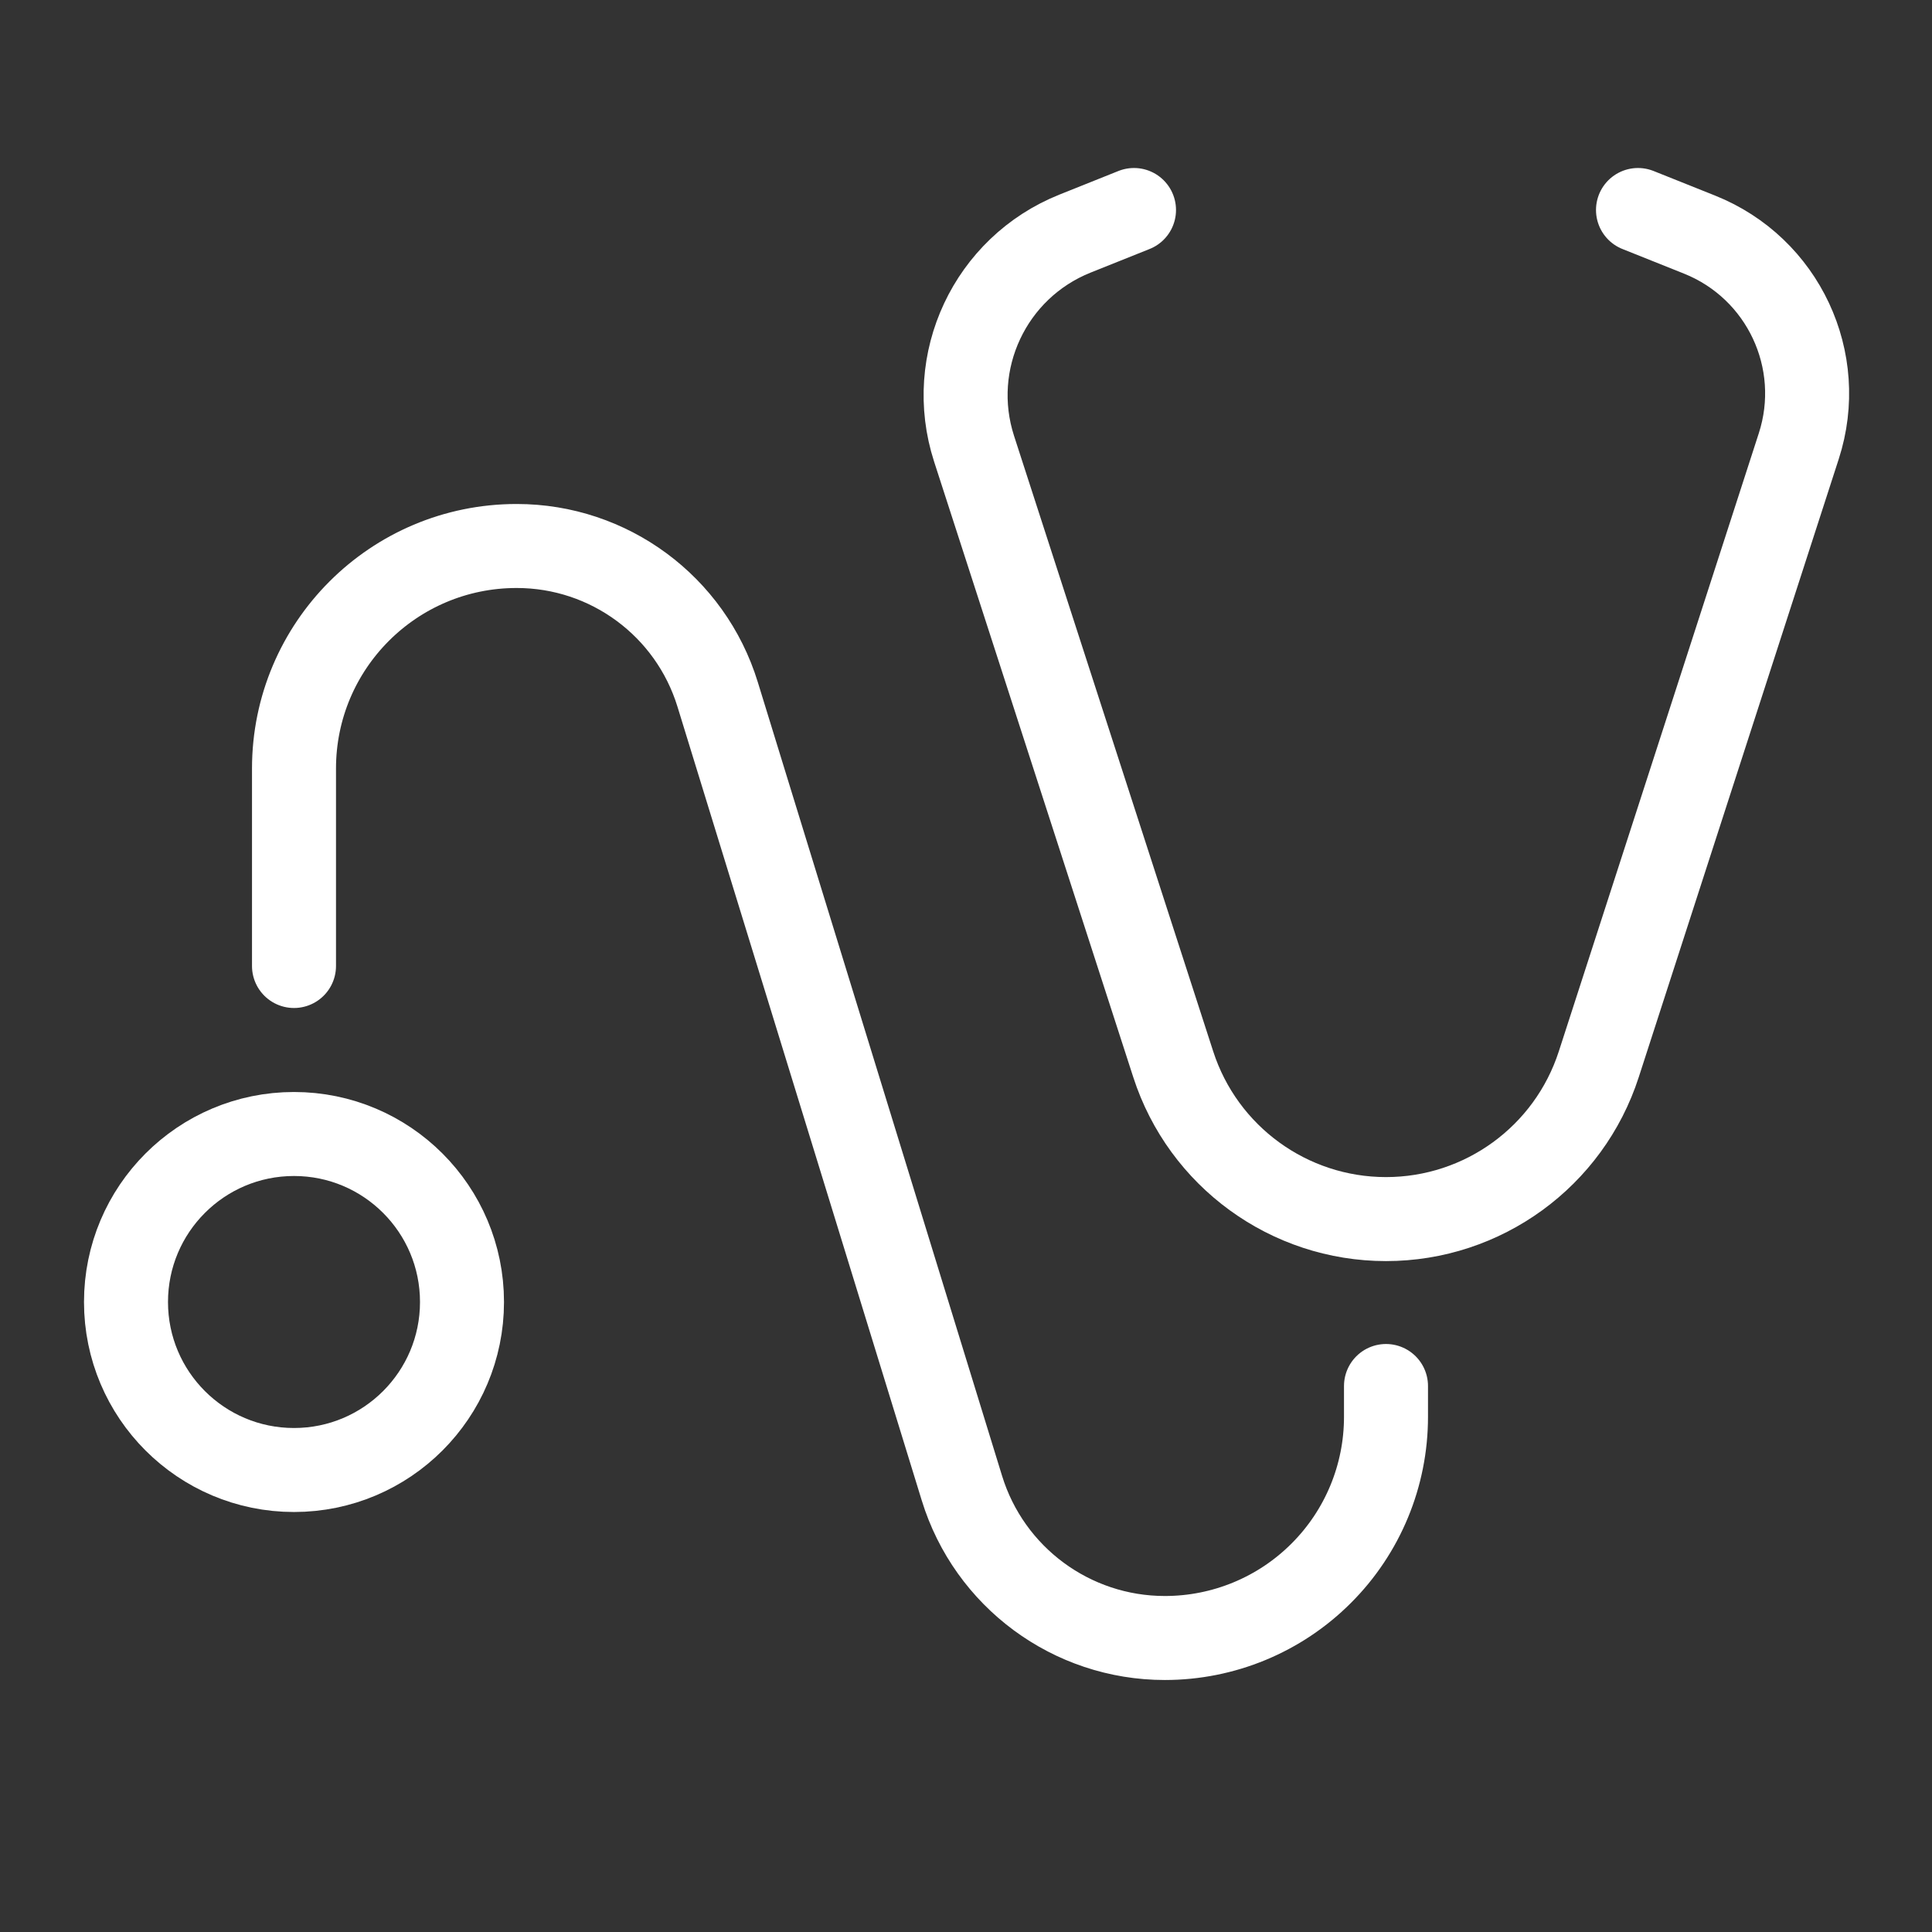 <?xml version="1.0" encoding="UTF-8" standalone="no"?><!DOCTYPE svg PUBLIC "-//W3C//DTD SVG 1.1//EN" "http://www.w3.org/Graphics/SVG/1.1/DTD/svg11.dtd"><svg width="100%" height="100%" viewBox="-1 -1 23 23" version="1.1" xmlns="http://www.w3.org/2000/svg" xmlns:xlink="http://www.w3.org/1999/xlink" xml:space="preserve" xmlns:serif="http://www.serif.com/" style="fill-rule:evenodd;clip-rule:evenodd;stroke-linecap:round;stroke-linejoin:round;"><rect x="-1" y="-1" width="23" height="23" fill="#333333" stroke="none"/><path d="M18.5,1.5c0,0 0.321,0.128 0.733,0.293c0.995,0.398 1.511,1.498 1.181,2.518c-0.575,1.777 -1.493,4.615 -2.381,7.359c-0.355,1.098 -1.378,1.843 -2.533,1.843c-1.155,0 -2.178,-0.745 -2.533,-1.843c-0.883,-2.728 -1.795,-5.548 -2.371,-7.328c-0.335,-1.037 0.19,-2.156 1.202,-2.561c0.397,-0.159 0.702,-0.281 0.702,-0.281" style="fill:none;stroke:#fff;stroke-width:1px;"/><path d="M15.5,15.5l0,0.368c0,0.698 -0.277,1.368 -0.771,1.861c-0.493,0.494 -1.163,0.771 -1.861,0.771c0,0 -0.001,0 -0.001,0c-1.11,0 -2.09,-0.724 -2.416,-1.785c-0.766,-2.487 -2.145,-6.971 -2.908,-9.449c-0.323,-1.05 -1.293,-1.766 -2.391,-1.766l-0.002,0c-1.464,0 -2.65,1.186 -2.65,2.65c0,1.198 0,2.35 0,2.35" style="fill:none;stroke:#fff;stroke-width:1px;"/><circle cx="2.5" cy="14.5" r="2" style="fill:none;stroke:#fff;stroke-width:1px;"/></svg>